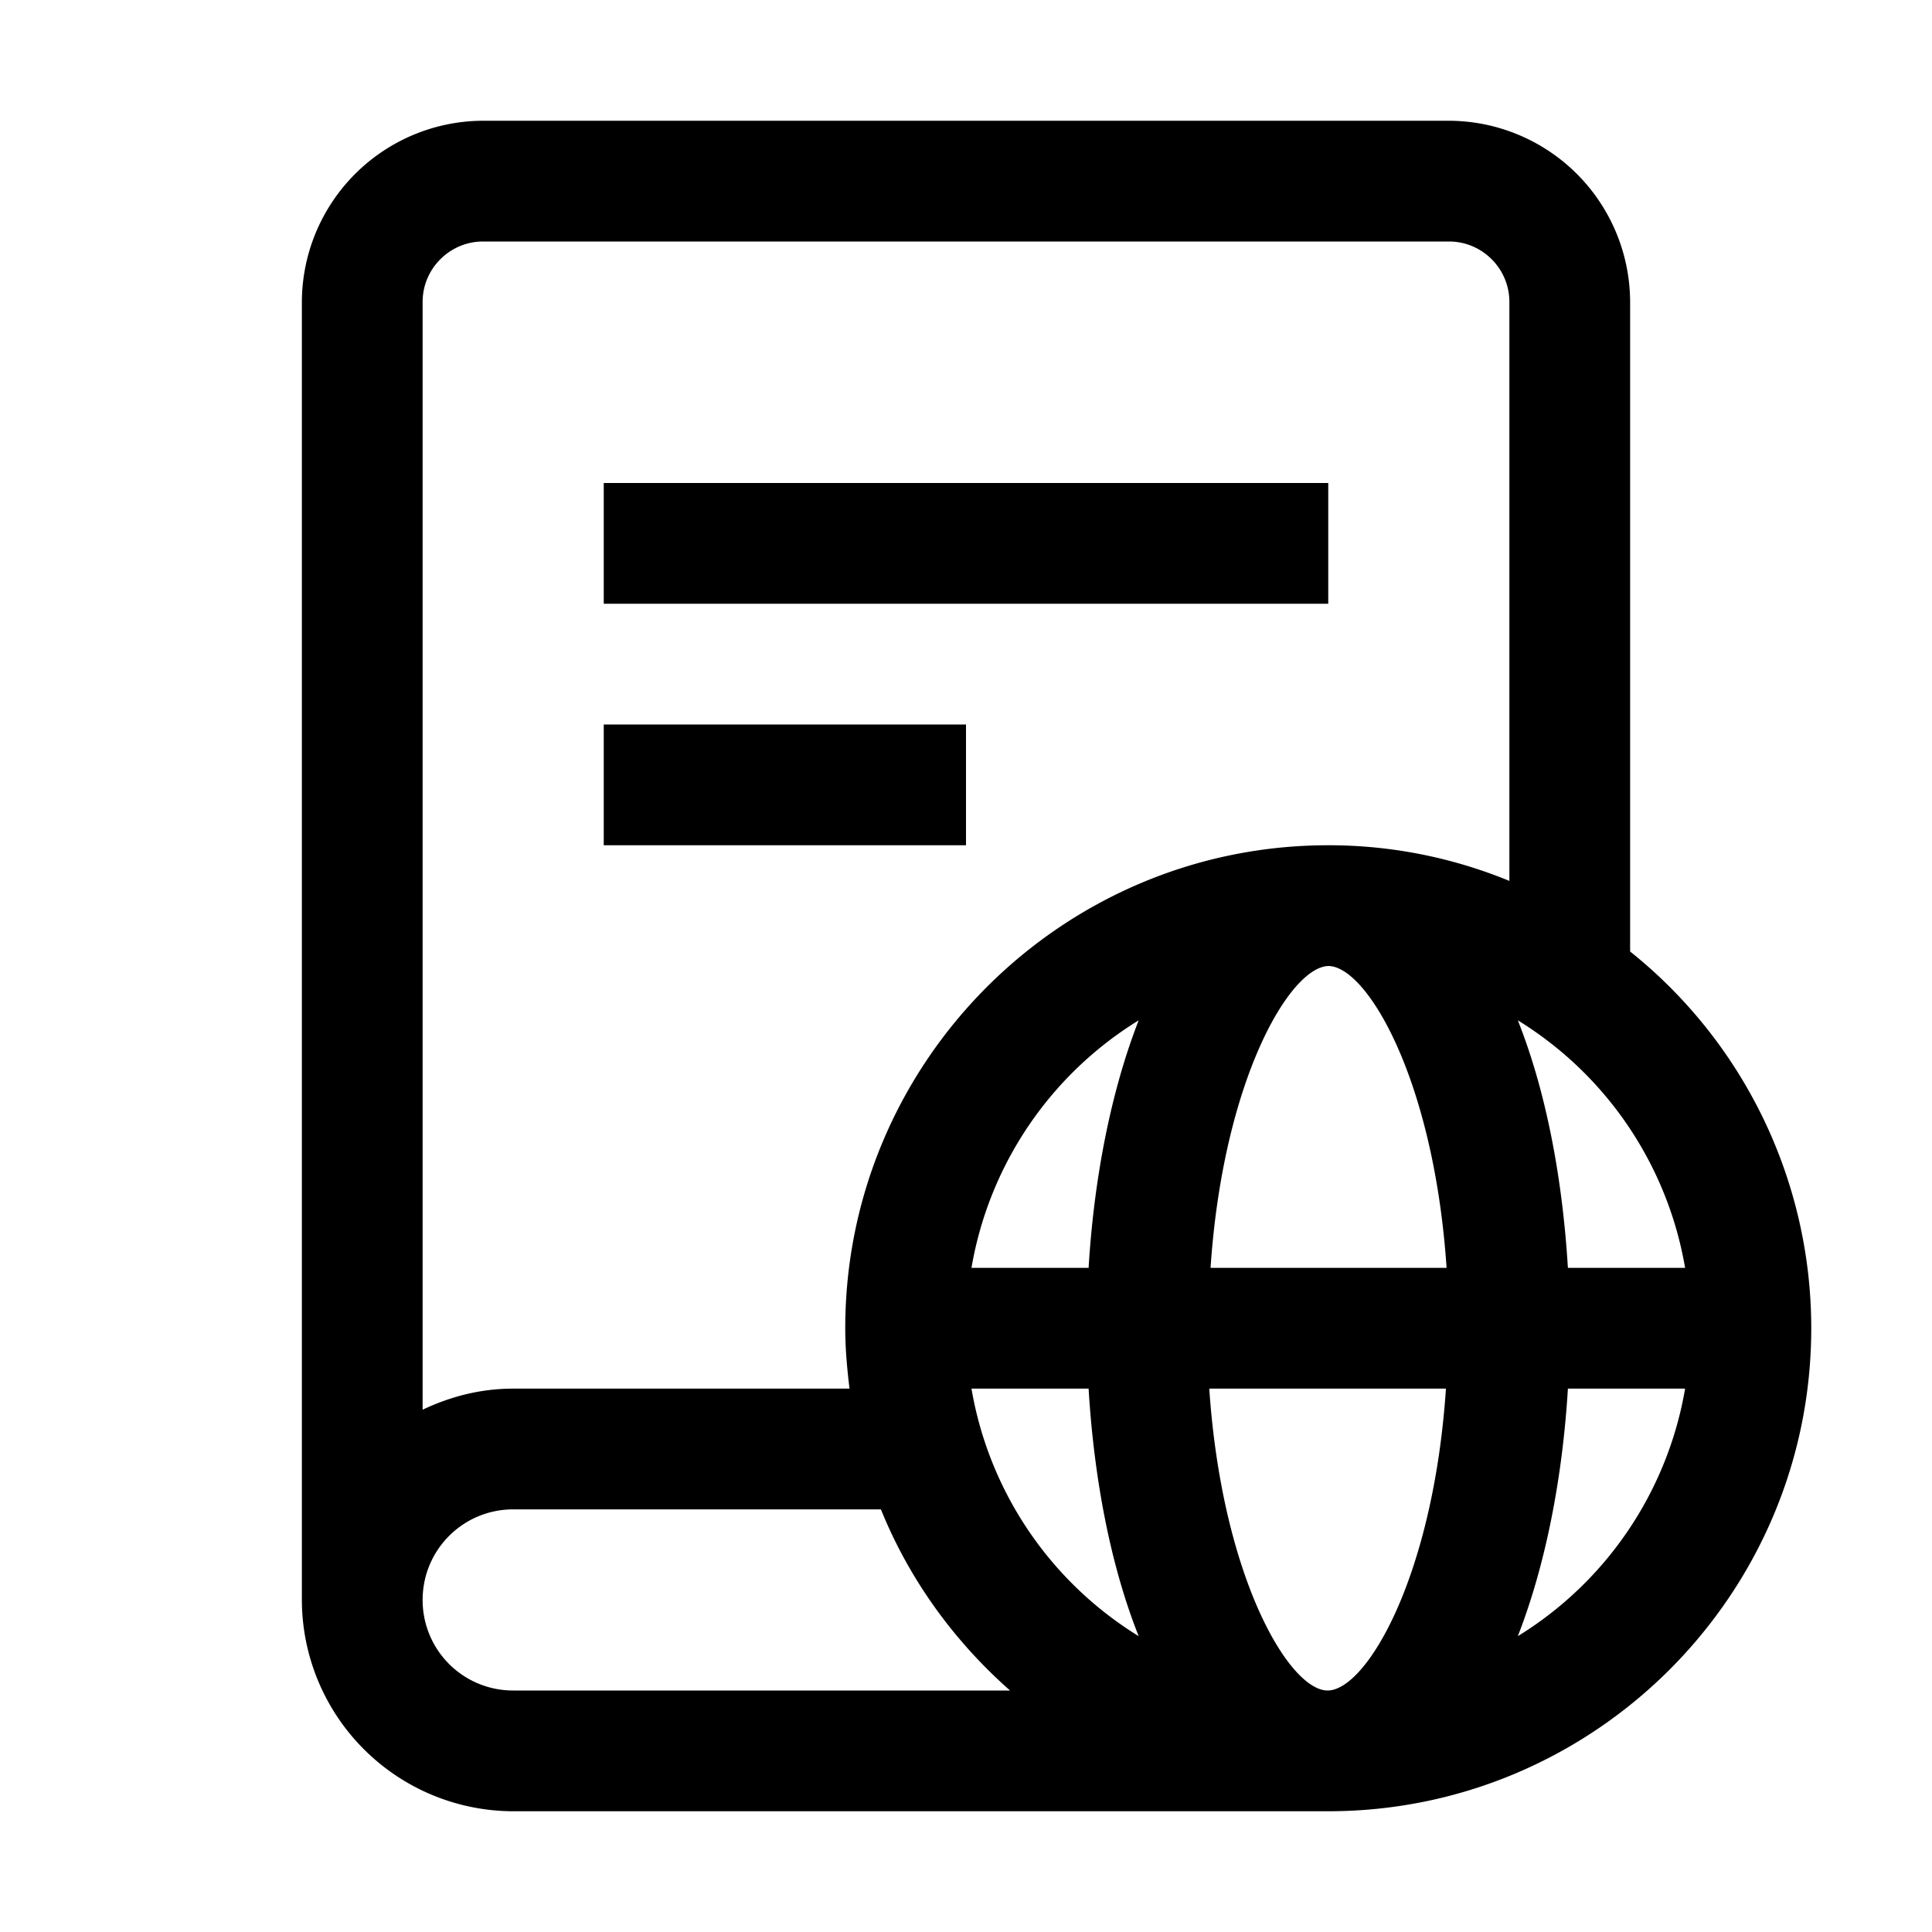 <svg xmlns="http://www.w3.org/2000/svg" viewBox="0 0 24 24"><g clip-path="url(#a)"><path d="M16.5 6h-9v1.5h9zM12 9H7.5v1.5H12z"/><path d="M20.25 11.82V3.75A2.257 2.257 0 0 0 18 1.5H6a2.257 2.257 0 0 0-2.25 2.25v16.125A2.63 2.63 0 0 0 6.375 22.5H16.5c3.308 0 6-2.692 6-6a5.99 5.99 0 0 0-2.25-4.68m.683 3.93h-1.456c-.067-1.11-.27-2.19-.622-3.075a4.5 4.5 0 0 1 2.078 3.075m-8.865 1.5h1.455c.067 1.11.27 2.19.622 3.075a4.5 4.5 0 0 1-2.077-3.075m0-1.5a4.5 4.5 0 0 1 2.077-3.075c-.345.885-.555 1.965-.622 3.075zM16.5 12c.48 0 1.313 1.41 1.47 3.75h-2.932c.157-2.34.99-3.75 1.47-3.75zM6 3h12c.413 0 .75.337.75.75v7.193a5.9 5.9 0 0 0-2.25-.443c-3.307 0-6 2.693-6 6 0 .255.023.503.053.75H6.375c-.405 0-.78.098-1.125.262V3.75c0-.413.338-.75.75-.75m.375 18a1.123 1.123 0 0 1-1.125-1.125c0-.622.503-1.125 1.125-1.125h4.568c.352.87.907 1.635 1.604 2.25zm8.655-3.75h2.932c-.157 2.34-.99 3.75-1.47 3.75s-1.312-1.41-1.47-3.75zm3.825 3.075c.345-.885.555-1.965.622-3.075h1.456a4.5 4.5 0 0 1-2.078 3.075"/></g><defs><clipPath id="a"><path d="M0 0h24v24H0z"/></clipPath></defs></svg>